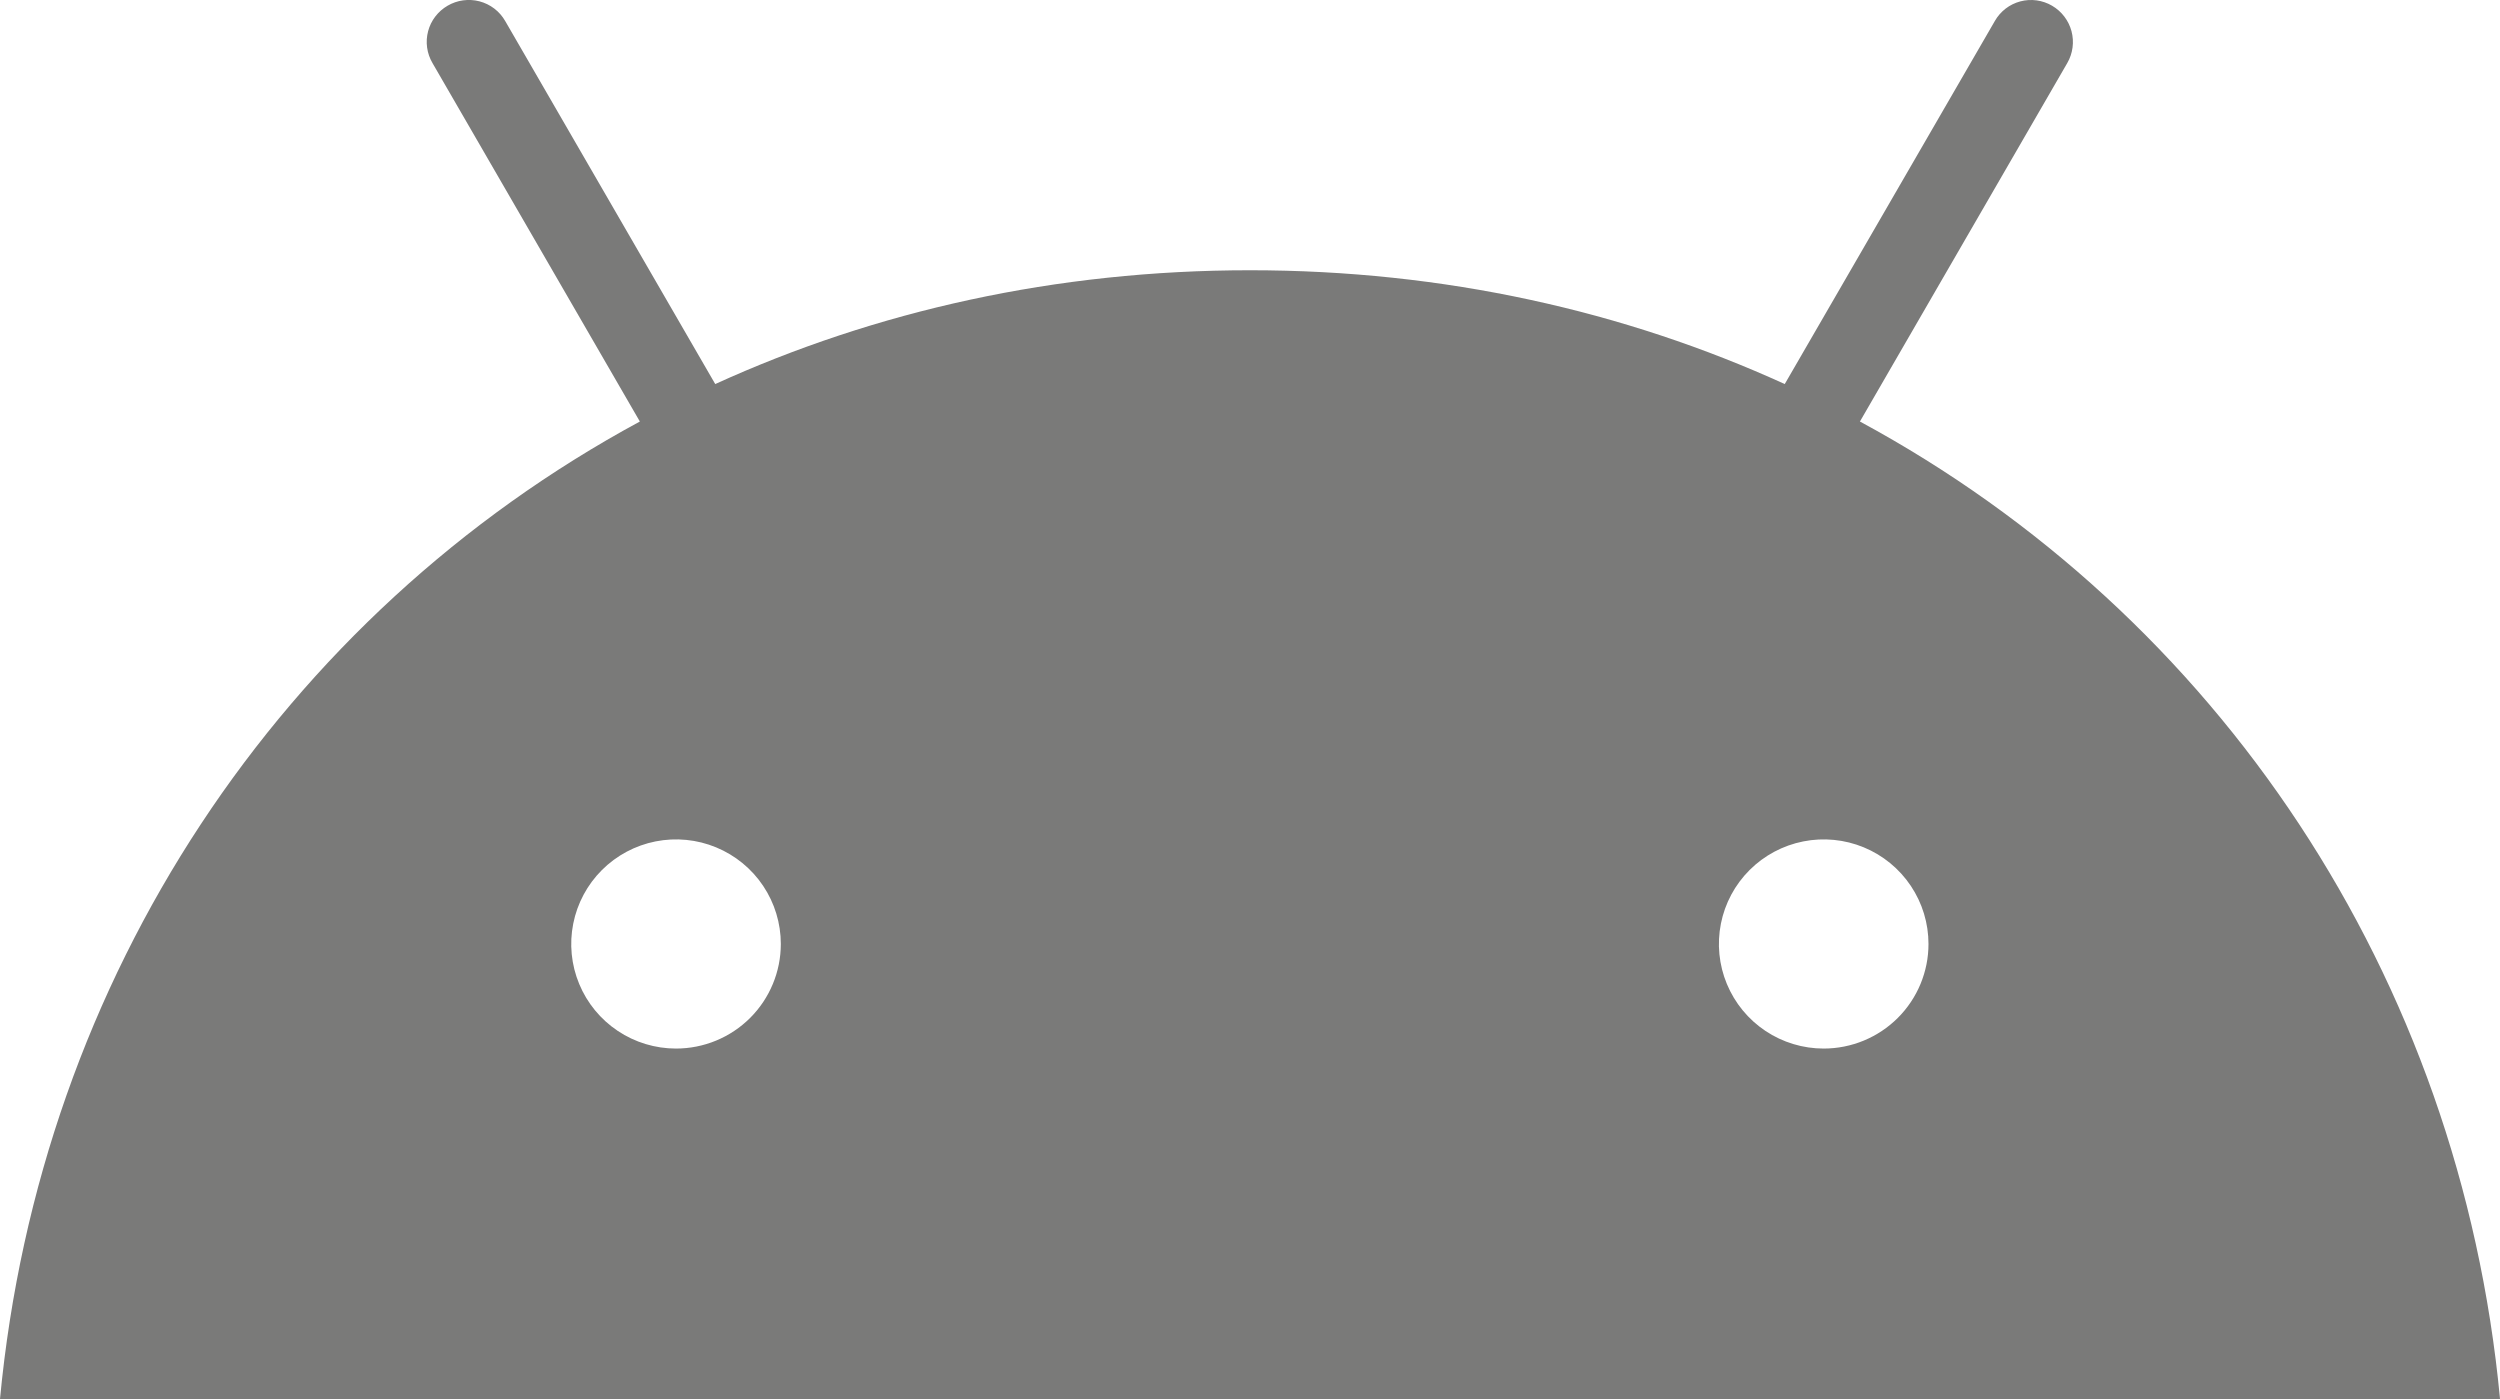 <svg width="200" height="112" viewBox="0 0 200 112" fill="none" xmlns="http://www.w3.org/2000/svg">
<g opacity="0.6" clip-path="url(#clip0_2330_123443)">
<path d="M148.794 33.722L165.383 5.041C165.828 4.271 165.949 3.357 165.721 2.498C165.492 1.639 164.933 0.906 164.164 0.457C163.784 0.235 163.364 0.09 162.928 0.03C162.492 -0.029 162.048 -0.001 161.623 0.112C161.197 0.225 160.799 0.421 160.45 0.689C160.101 0.958 159.809 1.292 159.591 1.674L142.78 30.724C129.955 24.88 115.521 21.62 99.997 21.62C84.473 21.62 70.043 24.88 57.218 30.724L40.411 1.674C40.19 1.291 39.896 0.955 39.544 0.686C39.193 0.418 38.791 0.221 38.364 0.108C37.936 -0.005 37.489 -0.032 37.051 0.028C36.612 0.087 36.19 0.233 35.808 0.457C35.426 0.678 35.092 0.972 34.824 1.322C34.556 1.672 34.36 2.072 34.248 2.498C34.135 2.924 34.108 3.368 34.168 3.804C34.228 4.241 34.374 4.661 34.597 5.041L51.188 33.722C22.579 49.192 3.202 78.093 0 111.92H200.002C196.8 78.093 177.423 49.192 148.794 33.722ZM54.082 83.885C52.424 83.885 50.803 83.394 49.425 82.475C48.046 81.555 46.971 80.249 46.337 78.72C45.702 77.191 45.536 75.509 45.86 73.886C46.183 72.263 46.982 70.772 48.154 69.602C49.327 68.432 50.82 67.635 52.447 67.312C54.073 66.99 55.759 67.155 57.291 67.789C58.822 68.422 60.132 69.494 61.053 70.87C61.974 72.246 62.466 73.864 62.466 75.518C62.465 77.737 61.582 79.865 60.01 81.434C58.438 83.003 56.306 83.884 54.082 83.885ZM145.898 83.885C144.24 83.885 142.618 83.395 141.239 82.476C139.861 81.557 138.786 80.25 138.151 78.721C137.516 77.193 137.35 75.51 137.673 73.887C137.996 72.264 138.795 70.773 139.967 69.603C141.139 68.433 142.633 67.636 144.259 67.313C145.886 66.99 147.572 67.155 149.104 67.788C150.636 68.422 151.945 69.494 152.866 70.87C153.788 72.246 154.279 73.864 154.279 75.518C154.279 77.737 153.396 79.864 151.824 81.433C150.252 83.002 148.121 83.884 145.898 83.885Z" fill="#212120"/>
</g>
<defs>
<clipPath id="clip0_2330_123443">
<rect width="200" height="111.921" fill="white"/>
</clipPath>
</defs>
</svg>
